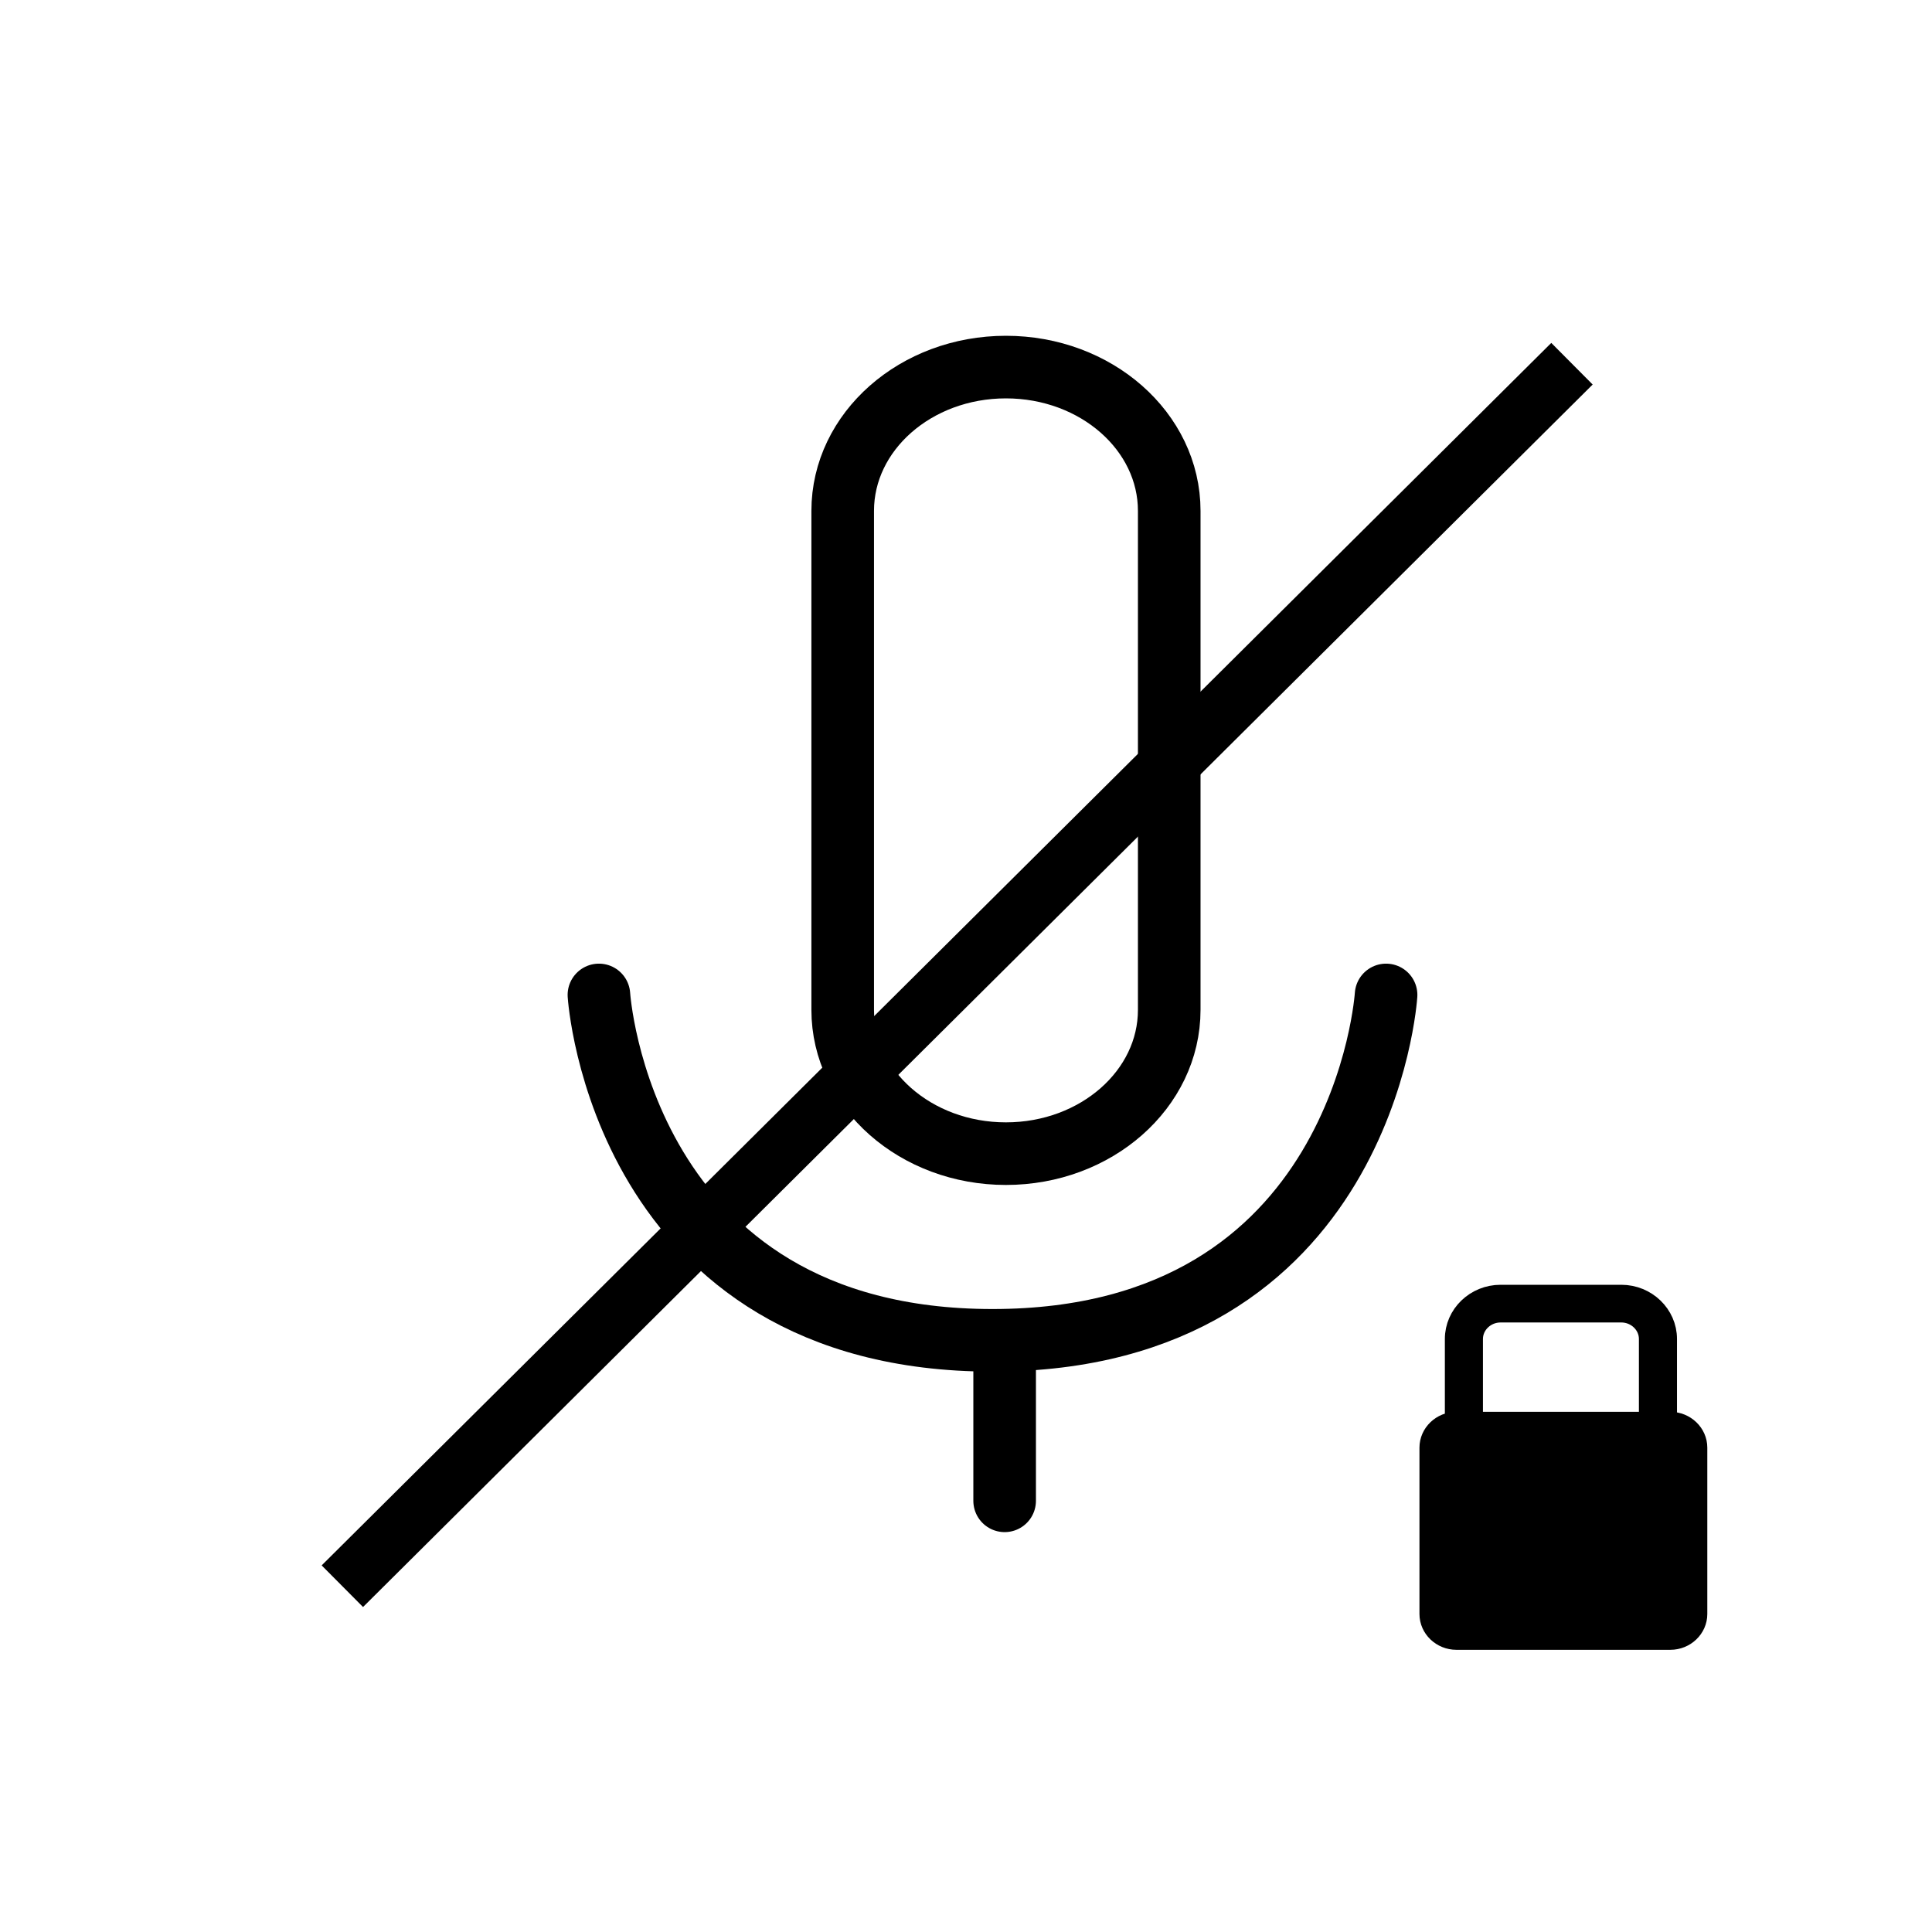 <?xml version="1.0" encoding="UTF-8" standalone="no"?>
<svg width="100px" height="100px" viewBox="0 0 100 100" version="1.1" xmlns="http://www.w3.org/2000/svg" xmlns:xlink="http://www.w3.org/1999/xlink">
    <!-- Generator: Sketch 39.1 (31720) - http://www.bohemiancoding.com/sketch -->
    <title>audio-off-lock</title>
    <desc>Created with Sketch.</desc>
    <defs></defs>
    <g id="ICONS" stroke="none" stroke-width="1" fill="none" fill-rule="evenodd">
        <g id="audio-off-lock" stroke="#000000">
            <path d="M60.519,26.442 C60.519,22.333 56.735,19 52.067,19 C47.4,19 43.618,22.333 43.618,26.442 L43.618,52.271 C43.618,56.381 47.4,59.713 52.067,59.713 C56.735,59.713 60.519,56.381 60.519,52.271 L60.519,26.442 L60.519,26.442 Z" id="Stroke-1" stroke-width="3.24" stroke-linecap="round" stroke-linejoin="round"></path>
            <path d="M31,51.498 C31,51.498 32.131,69.375 51.372,69.375 C70.612,69.375 71.743,51.498 71.743,51.498" id="Stroke-3" stroke-width="3.24" stroke-linecap="round" stroke-linejoin="round"></path>
            <path d="M52,69.553 L52,77.682" id="Stroke-5" stroke-width="3.24" stroke-linecap="round" stroke-linejoin="round"></path>
            <path d="M80.288,19.897 L18.797,81.031" id="Line" stroke-width="3.038" stroke-linecap="square"></path>
            <path d="M86.457,84.894 L75.384,84.894 C74.606,84.894 73.971,84.283 73.971,83.541 L73.971,74.93 C73.971,74.188 74.606,73.576 75.384,73.576 L86.457,73.576 C87.235,73.576 87.87,74.188 87.87,74.93 L87.87,83.541 C87.87,84.283 87.235,84.894 86.457,84.894 L86.457,84.894 L86.457,84.894 Z" id="Stroke-1" fill="#000000"></path>
            <path d="M76.257,69.305 C76.257,68.563 76.892,67.951 77.669,67.951 L83.918,67.951 C84.695,67.951 85.33,68.563 85.33,69.305 L85.33,73.343 L86.301,73.343 L86.301,69.305 C86.301,68.034 85.228,67 83.918,67 L77.669,67 C76.359,67 75.286,68.034 75.286,69.305 L75.286,73.115 L76.257,73.115 L76.257,69.305 Z" id="Stroke-3" fill="#000000"></path>
        </g>
    </g>
</svg>